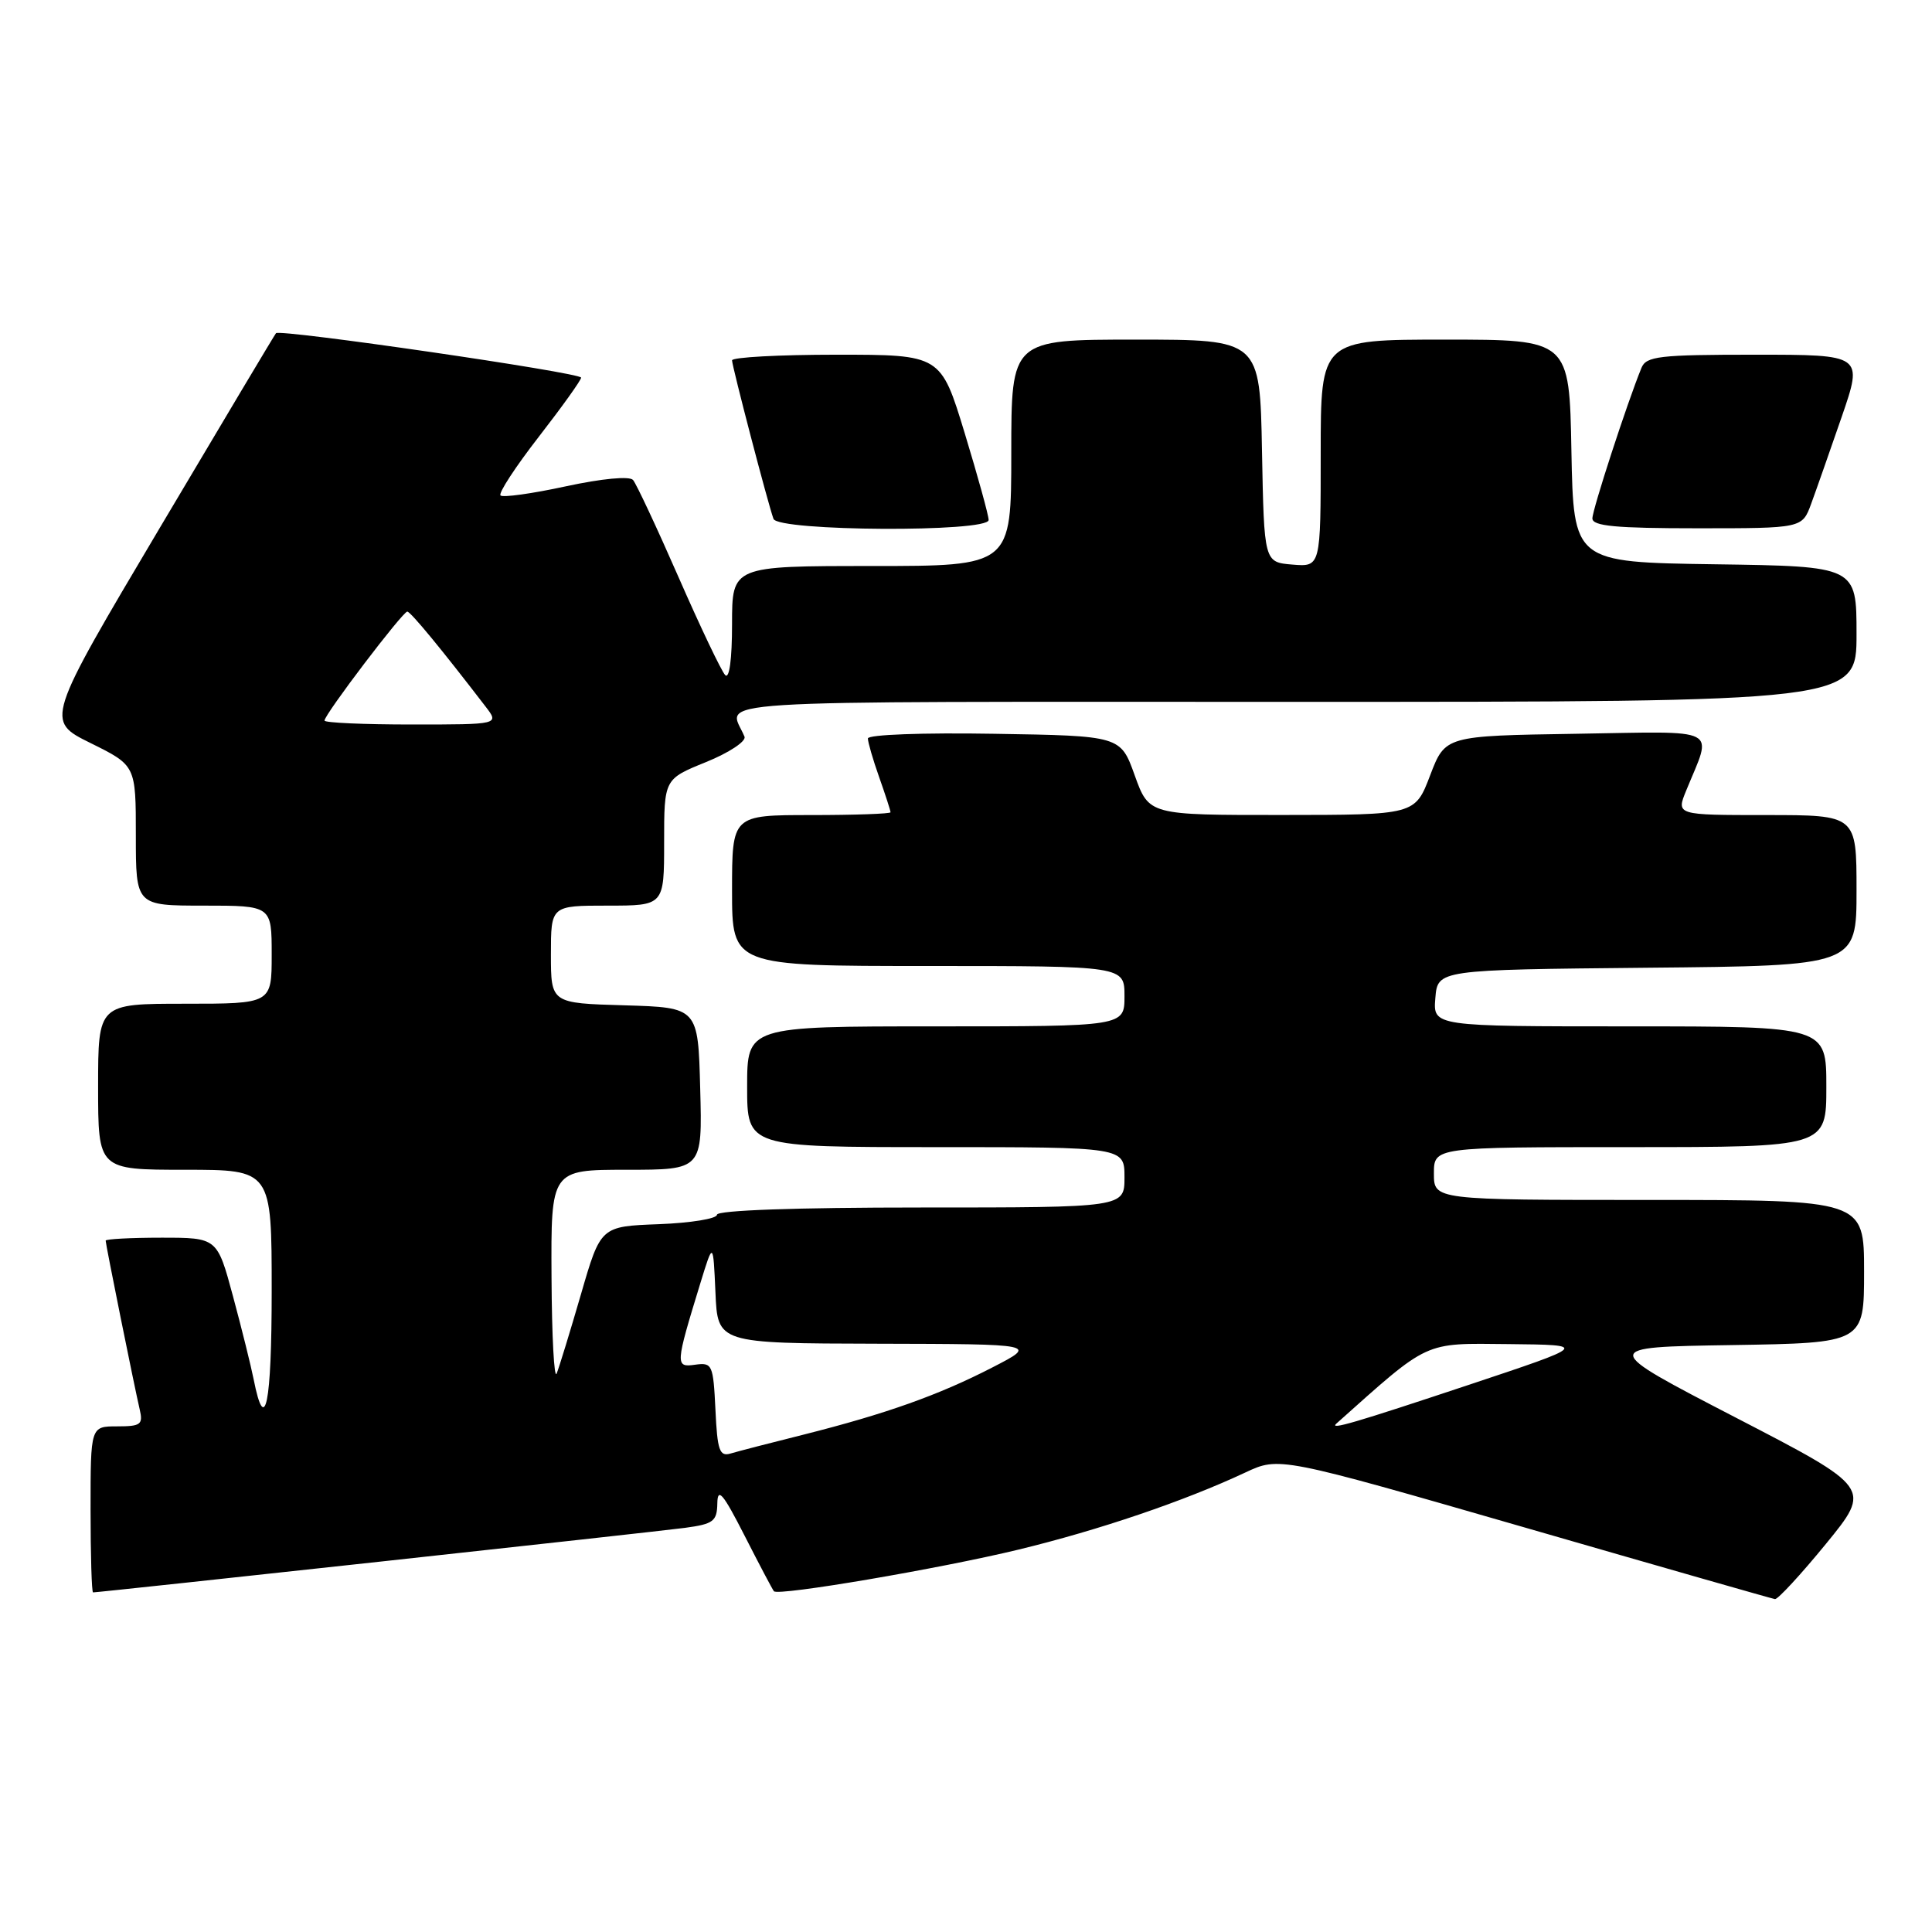 <?xml version="1.0" encoding="UTF-8" standalone="no"?>
<!DOCTYPE svg PUBLIC "-//W3C//DTD SVG 1.1//EN" "http://www.w3.org/Graphics/SVG/1.1/DTD/svg11.dtd" >
<svg xmlns="http://www.w3.org/2000/svg" xmlns:xlink="http://www.w3.org/1999/xlink" version="1.1" viewBox="0 0 256 256">
 <g >
 <path fill="currentColor"
d=" M 241.94 204.58 C 248.00 197.16 248.00 197.16 229.98 187.83 C 211.97 178.50 211.97 178.50 229.48 178.23 C 247.00 177.95 247.00 177.95 247.00 168.48 C 247.00 159.00 247.00 159.00 218.50 159.00 C 190.00 159.00 190.00 159.00 190.00 155.50 C 190.00 152.00 190.00 152.00 216.00 152.00 C 242.00 152.00 242.00 152.00 242.00 144.00 C 242.00 136.00 242.00 136.00 215.94 136.00 C 189.88 136.00 189.88 136.00 190.19 132.25 C 190.50 128.50 190.50 128.50 218.25 128.23 C 246.00 127.97 246.00 127.97 246.00 117.98 C 246.00 108.00 246.00 108.00 234.05 108.00 C 222.10 108.00 222.10 108.00 223.43 104.75 C 226.92 96.21 228.29 96.92 208.82 97.23 C 191.50 97.50 191.50 97.50 189.50 102.74 C 187.50 107.98 187.50 107.98 169.88 107.99 C 152.25 108.00 152.25 108.00 150.36 102.75 C 148.48 97.50 148.48 97.50 131.74 97.23 C 122.30 97.07 115.00 97.34 115.00 97.85 C 115.00 98.34 115.67 100.66 116.50 103.00 C 117.33 105.34 118.00 107.42 118.00 107.63 C 118.00 107.83 113.28 108.00 107.50 108.00 C 97.00 108.00 97.00 108.00 97.00 118.00 C 97.00 128.00 97.00 128.00 123.00 128.00 C 149.00 128.00 149.00 128.00 149.00 132.00 C 149.00 136.00 149.00 136.00 124.00 136.00 C 99.00 136.00 99.00 136.00 99.00 144.00 C 99.00 152.00 99.00 152.00 124.00 152.00 C 149.00 152.00 149.00 152.00 149.00 156.00 C 149.00 160.00 149.00 160.00 122.00 160.00 C 105.46 160.00 95.00 160.37 95.00 160.96 C 95.00 161.48 91.53 162.05 87.30 162.21 C 79.59 162.50 79.59 162.50 76.98 171.50 C 75.54 176.45 74.09 181.18 73.76 182.00 C 73.43 182.82 73.12 177.09 73.08 169.25 C 73.00 155.00 73.00 155.00 83.03 155.00 C 93.07 155.00 93.07 155.00 92.78 144.25 C 92.50 133.50 92.50 133.50 82.75 133.21 C 73.00 132.93 73.00 132.93 73.00 126.46 C 73.00 120.00 73.00 120.00 80.50 120.00 C 88.00 120.00 88.00 120.00 88.00 111.62 C 88.00 103.23 88.00 103.23 93.55 100.98 C 96.61 99.74 98.90 98.22 98.65 97.61 C 96.59 92.60 90.34 93.00 171.39 93.00 C 246.00 93.00 246.00 93.00 246.00 84.02 C 246.00 75.04 246.00 75.04 227.25 74.77 C 208.50 74.50 208.50 74.50 208.22 59.75 C 207.95 45.00 207.95 45.00 191.47 45.00 C 175.00 45.00 175.00 45.00 175.00 60.06 C 175.00 75.12 175.00 75.12 171.25 74.81 C 167.50 74.50 167.50 74.50 167.22 59.75 C 166.95 45.00 166.95 45.00 150.47 45.00 C 134.00 45.00 134.00 45.00 134.00 60.00 C 134.00 75.00 134.00 75.00 115.50 75.00 C 97.00 75.00 97.00 75.00 97.00 82.70 C 97.00 87.37 96.64 90.03 96.09 89.45 C 95.59 88.93 92.81 83.10 89.92 76.50 C 87.03 69.90 84.31 64.09 83.88 63.60 C 83.42 63.06 79.75 63.41 74.98 64.44 C 70.51 65.41 66.62 65.95 66.32 65.65 C 66.02 65.35 68.30 61.86 71.39 57.88 C 74.47 53.91 77.00 50.38 77.00 50.04 C 77.00 49.38 37.07 43.57 36.57 44.15 C 36.40 44.34 29.46 55.98 21.14 70.00 C 6.01 95.50 6.01 95.50 12.00 98.46 C 18.00 101.43 18.00 101.43 18.00 110.71 C 18.00 120.00 18.00 120.00 27.00 120.00 C 36.00 120.00 36.00 120.00 36.00 126.50 C 36.00 133.00 36.00 133.00 24.50 133.00 C 13.00 133.00 13.00 133.00 13.00 144.00 C 13.00 155.00 13.00 155.00 24.50 155.00 C 36.00 155.00 36.00 155.00 36.00 171.06 C 36.00 186.10 35.12 190.39 33.61 182.77 C 33.25 180.97 32.02 176.01 30.87 171.75 C 28.78 164.00 28.78 164.00 21.39 164.00 C 17.33 164.00 14.00 164.18 14.00 164.39 C 14.00 164.88 17.80 183.71 18.51 186.75 C 18.98 188.76 18.66 189.00 15.52 189.00 C 12.00 189.00 12.00 189.00 12.00 200.00 C 12.00 206.05 12.15 211.00 12.33 211.00 C 13.22 211.00 87.06 202.95 90.75 202.45 C 94.54 201.94 95.01 201.58 95.05 199.19 C 95.09 197.03 95.81 197.89 98.67 203.50 C 100.63 207.35 102.38 210.66 102.55 210.85 C 103.14 211.50 124.51 207.86 134.96 205.33 C 145.61 202.75 156.91 198.91 165.00 195.12 C 169.50 193.01 169.50 193.01 202.00 202.39 C 219.88 207.56 234.81 211.83 235.19 211.89 C 235.56 211.95 238.60 208.66 241.94 204.58 Z  M 131.00 68.90 C 131.00 68.30 129.57 63.12 127.83 57.40 C 124.66 47.00 124.66 47.00 110.83 47.00 C 103.22 47.00 97.00 47.34 97.00 47.75 C 97.01 48.55 101.73 66.65 102.49 68.75 C 103.09 70.41 131.00 70.56 131.00 68.90 Z  M 239.99 66.75 C 240.65 64.96 242.46 59.79 244.03 55.25 C 246.87 47.00 246.87 47.00 232.54 47.00 C 219.83 47.00 218.13 47.20 217.50 48.75 C 215.61 53.37 211.00 67.53 211.00 68.69 C 211.00 69.71 214.09 70.00 224.90 70.00 C 238.80 70.00 238.80 70.00 239.99 66.75 Z  M 94.80 186.80 C 94.51 180.81 94.38 180.52 92.12 180.83 C 89.45 181.21 89.47 180.89 92.81 170.00 C 94.50 164.50 94.50 164.50 94.80 171.25 C 95.09 178.00 95.09 178.00 116.30 178.05 C 137.50 178.10 137.50 178.10 131.52 181.18 C 124.41 184.85 117.37 187.35 106.50 190.09 C 102.10 191.19 97.73 192.32 96.80 192.60 C 95.34 193.03 95.05 192.19 94.80 186.80 Z  M 177.08 188.63 C 189.51 177.54 188.53 177.99 199.91 178.10 C 210.50 178.21 210.50 178.21 194.50 183.54 C 179.51 188.53 176.07 189.54 177.08 188.63 Z  M 43.00 95.48 C 43.00 94.66 53.39 81.00 53.97 81.04 C 54.44 81.08 58.56 86.09 64.33 93.61 C 66.17 96.00 66.17 96.00 54.58 96.00 C 48.21 96.00 43.00 95.77 43.00 95.48 Z "/>
</g>
</svg>